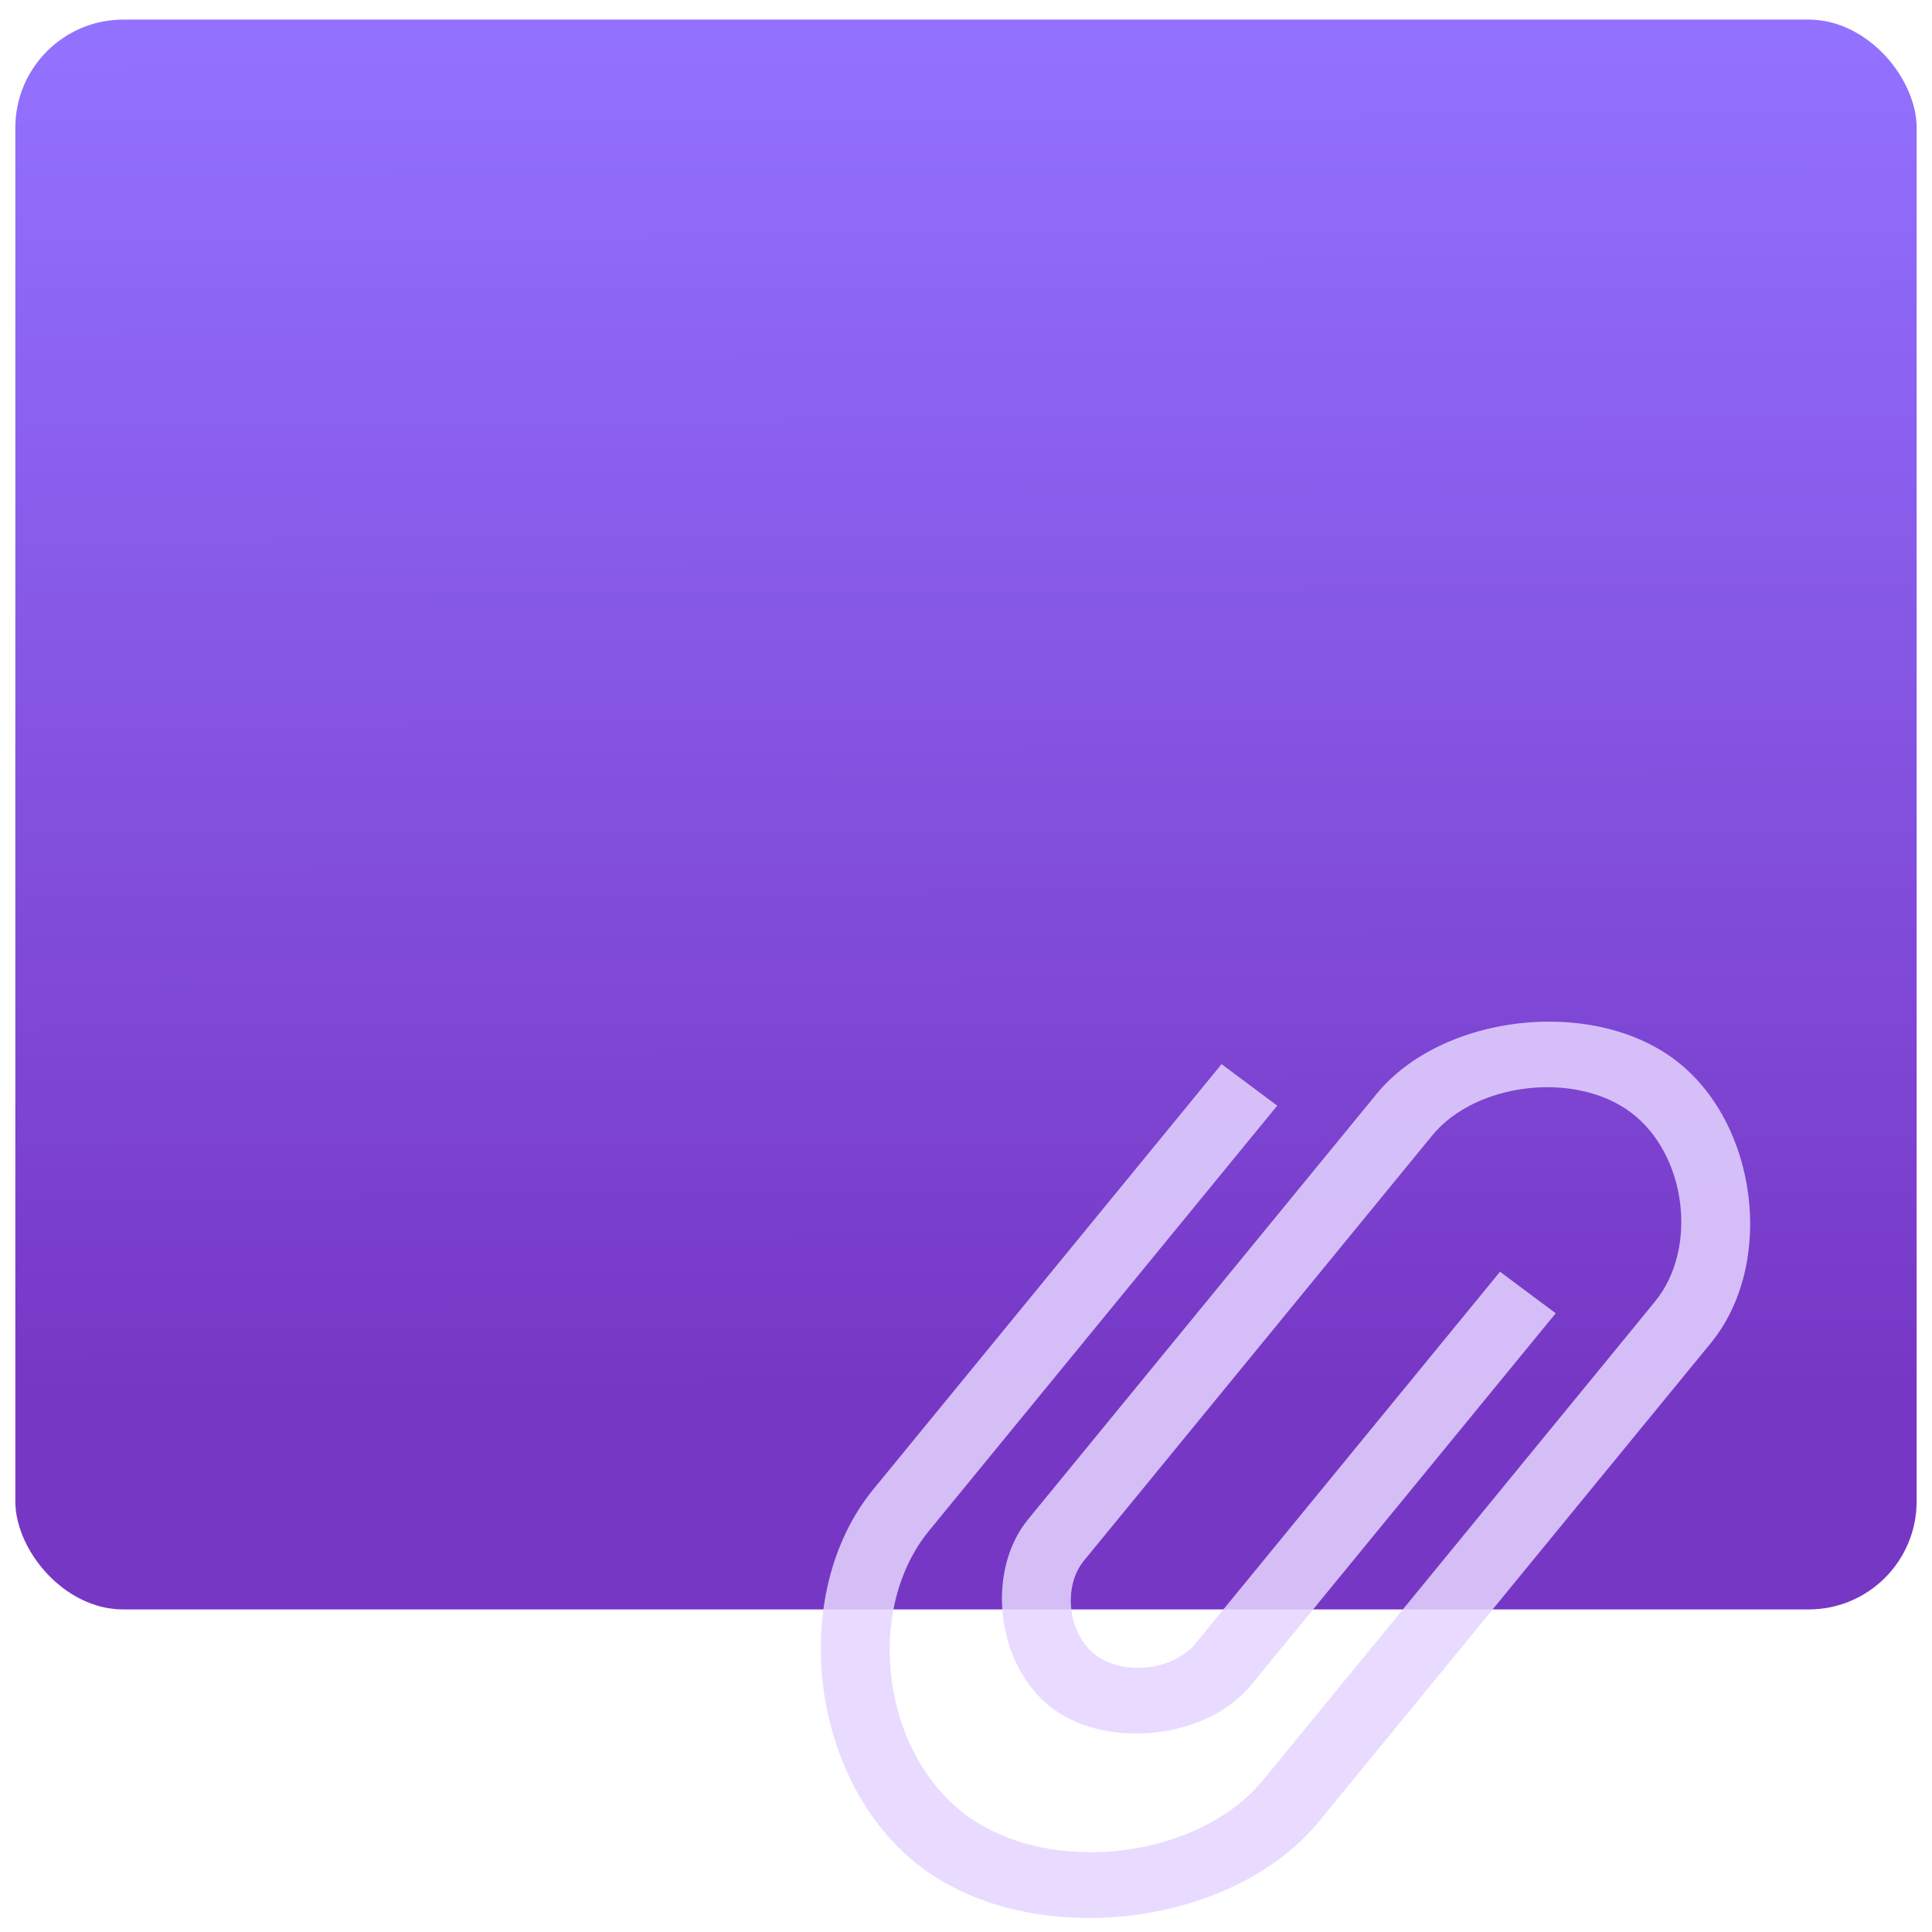 <?xml version="1.0" encoding="UTF-8" standalone="no"?>
<svg
   xmlns:dc="http://purl.org/dc/elements/1.1/"
   xmlns:cc="http://creativecommons.org/ns#"
   xmlns:rdf="http://www.w3.org/1999/02/22-rdf-syntax-ns#"
   xmlns:svg="http://www.w3.org/2000/svg"
   xmlns="http://www.w3.org/2000/svg"
   xmlns:sodipodi="http://sodipodi.sourceforge.net/DTD/sodipodi-0.dtd"
   xmlns:inkscape="http://www.inkscape.org/namespaces/inkscape"
   viewBox="0 0 64 64"
   id="svg2"
   version="1.1"
   inkscape:version="0.91 r13725"
   sodipodi:docname="image-vnd.djvu.mime.svg">
  <sodipodi:namedview
     pagecolor="#ffffff"
     bordercolor="#666666"
     borderopacity="1"
     objecttolerance="10"
     gridtolerance="10"
     guidetolerance="10"
     inkscape:pageopacity="0"
     inkscape:pageshadow="2"
     inkscape:window-width="1280"
     inkscape:window-height="694"
     id="namedview17"
     showgrid="true"
     inkscape:zoom="3.6875"
     inkscape:cx="-12.20339"
     inkscape:cy="32"
     inkscape:window-x="0"
     inkscape:window-y="0"
     inkscape:window-maximized="1"
     inkscape:current-layer="svg2">
    <inkscape:grid
       type="xygrid"
       id="grid4147" />
  </sodipodi:namedview>
  <defs
     id="defs4">
    <linearGradient
       id="0"
       x1="-74.929"
       y1="52.2"
       x2="-75.26"
       y2="2.356"
       gradientUnits="userSpaceOnUse"
       gradientTransform="matrix(1.539,0,0,0.896,148.059,-0.796)">
      <stop
         stop-color="#7737c5"
         id="stop7" />
      <stop
         offset="1"
         stop-color="#9371ff"
         id="stop9" />
    </linearGradient>
  </defs>
  <rect
     style="fill:url(#0);stroke-width:1"
     id="rect13"
     rx="3.579"
     y="0.649"
     x="0.508"
     height="52.666"
     width="62.983" />
  <path
     style="fill:#e5d5ff;fill-opacity:0.85;stroke:none;stroke-width:0.071;stroke-opacity:0.8"
     inkscape:connector-curvature="0"
     id="path15"
     d="M 42.311,36.625 30.777,50.707 c -2.162,2.64 -1.557,7.343 1.21,9.406 2.769,2.062 7.698,1.485 9.862,-1.155 l 11.534,-14.082 1.441,-1.761 c 1.443,-1.761 1.038,-4.896 -0.807,-6.27 -1.845,-1.376 -5.133,-0.989 -6.574,0.77 l -1.443,1.761 -8.65,10.562 -1.443,1.761 c -0.721,0.881 -0.519,2.447 0.402,3.135 0.924,0.688 2.567,0.496 3.288,-0.385 l 10.093,-12.321 1.845,1.376 -10.093,12.321 c -1.443,1.761 -4.729,2.146 -6.574,0.77 -1.845,-1.376 -2.25,-4.511 -0.807,-6.27 l 1.443,-1.761 10.093,-12.321 c 2.162,-2.64 7.093,-3.217 9.862,-1.155 2.769,2.062 3.374,6.766 1.212,9.406 l -1.443,1.761 -11.534,14.082 c -2.883,3.52 -9.457,4.29 -13.148,1.539 -3.691,-2.75 -4.498,-9.021 -1.614,-12.543 l 11.534,-14.082 1.845,1.376" />
</svg>
